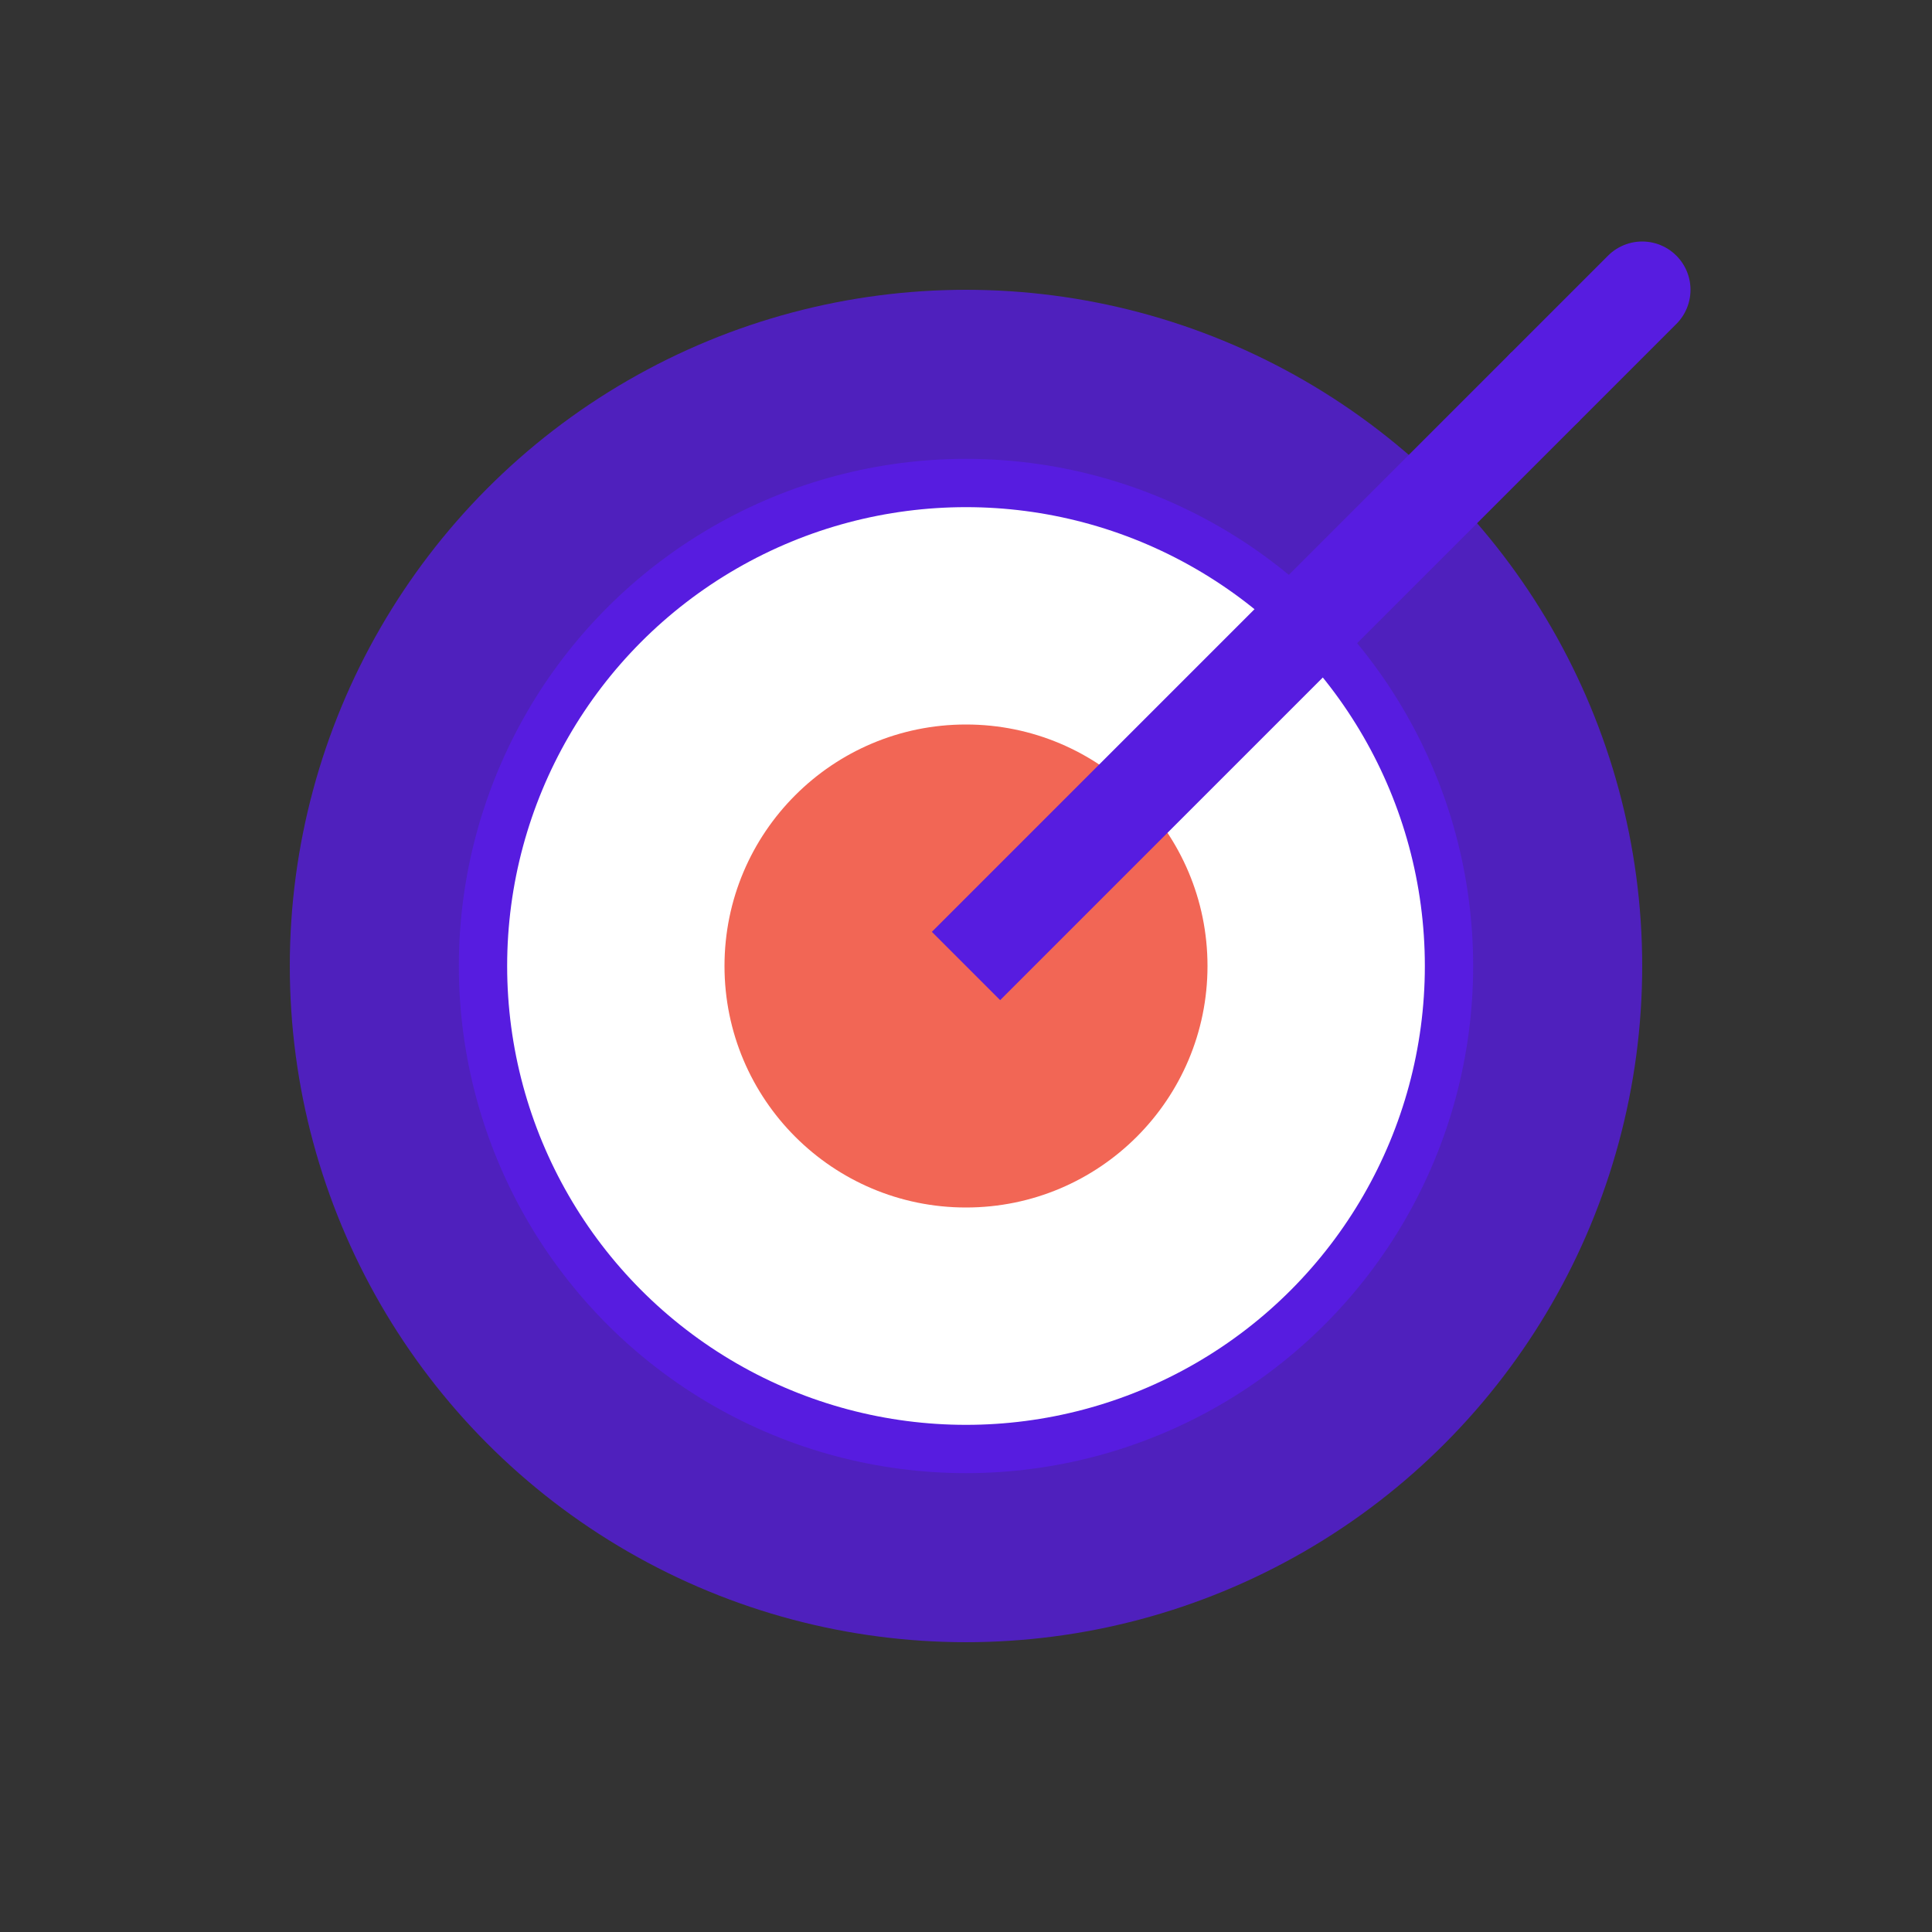 <svg xmlns="http://www.w3.org/2000/svg" width="40" height="40" viewBox="0 0 40 40" fill="none">
  <rect x="0" y="0" width="40" height="40" fill="#333333" stroke="none"/>
  <circle cx="20" cy="20" r="14" fill="#571CE0" opacity="0.8"/>
  <circle cx="20" cy="20" r="10" fill="white" stroke="#571CE0" stroke-width="1"/>
  <circle cx="20" cy="20" r="5" fill="#F26655"/>
  <path d="M32 8L20 20" stroke="#571CE0" stroke-width="2"/>
  <path d="M32 8L34 6" stroke="#571CE0" stroke-width="2" stroke-linecap="round"/>
</svg> 